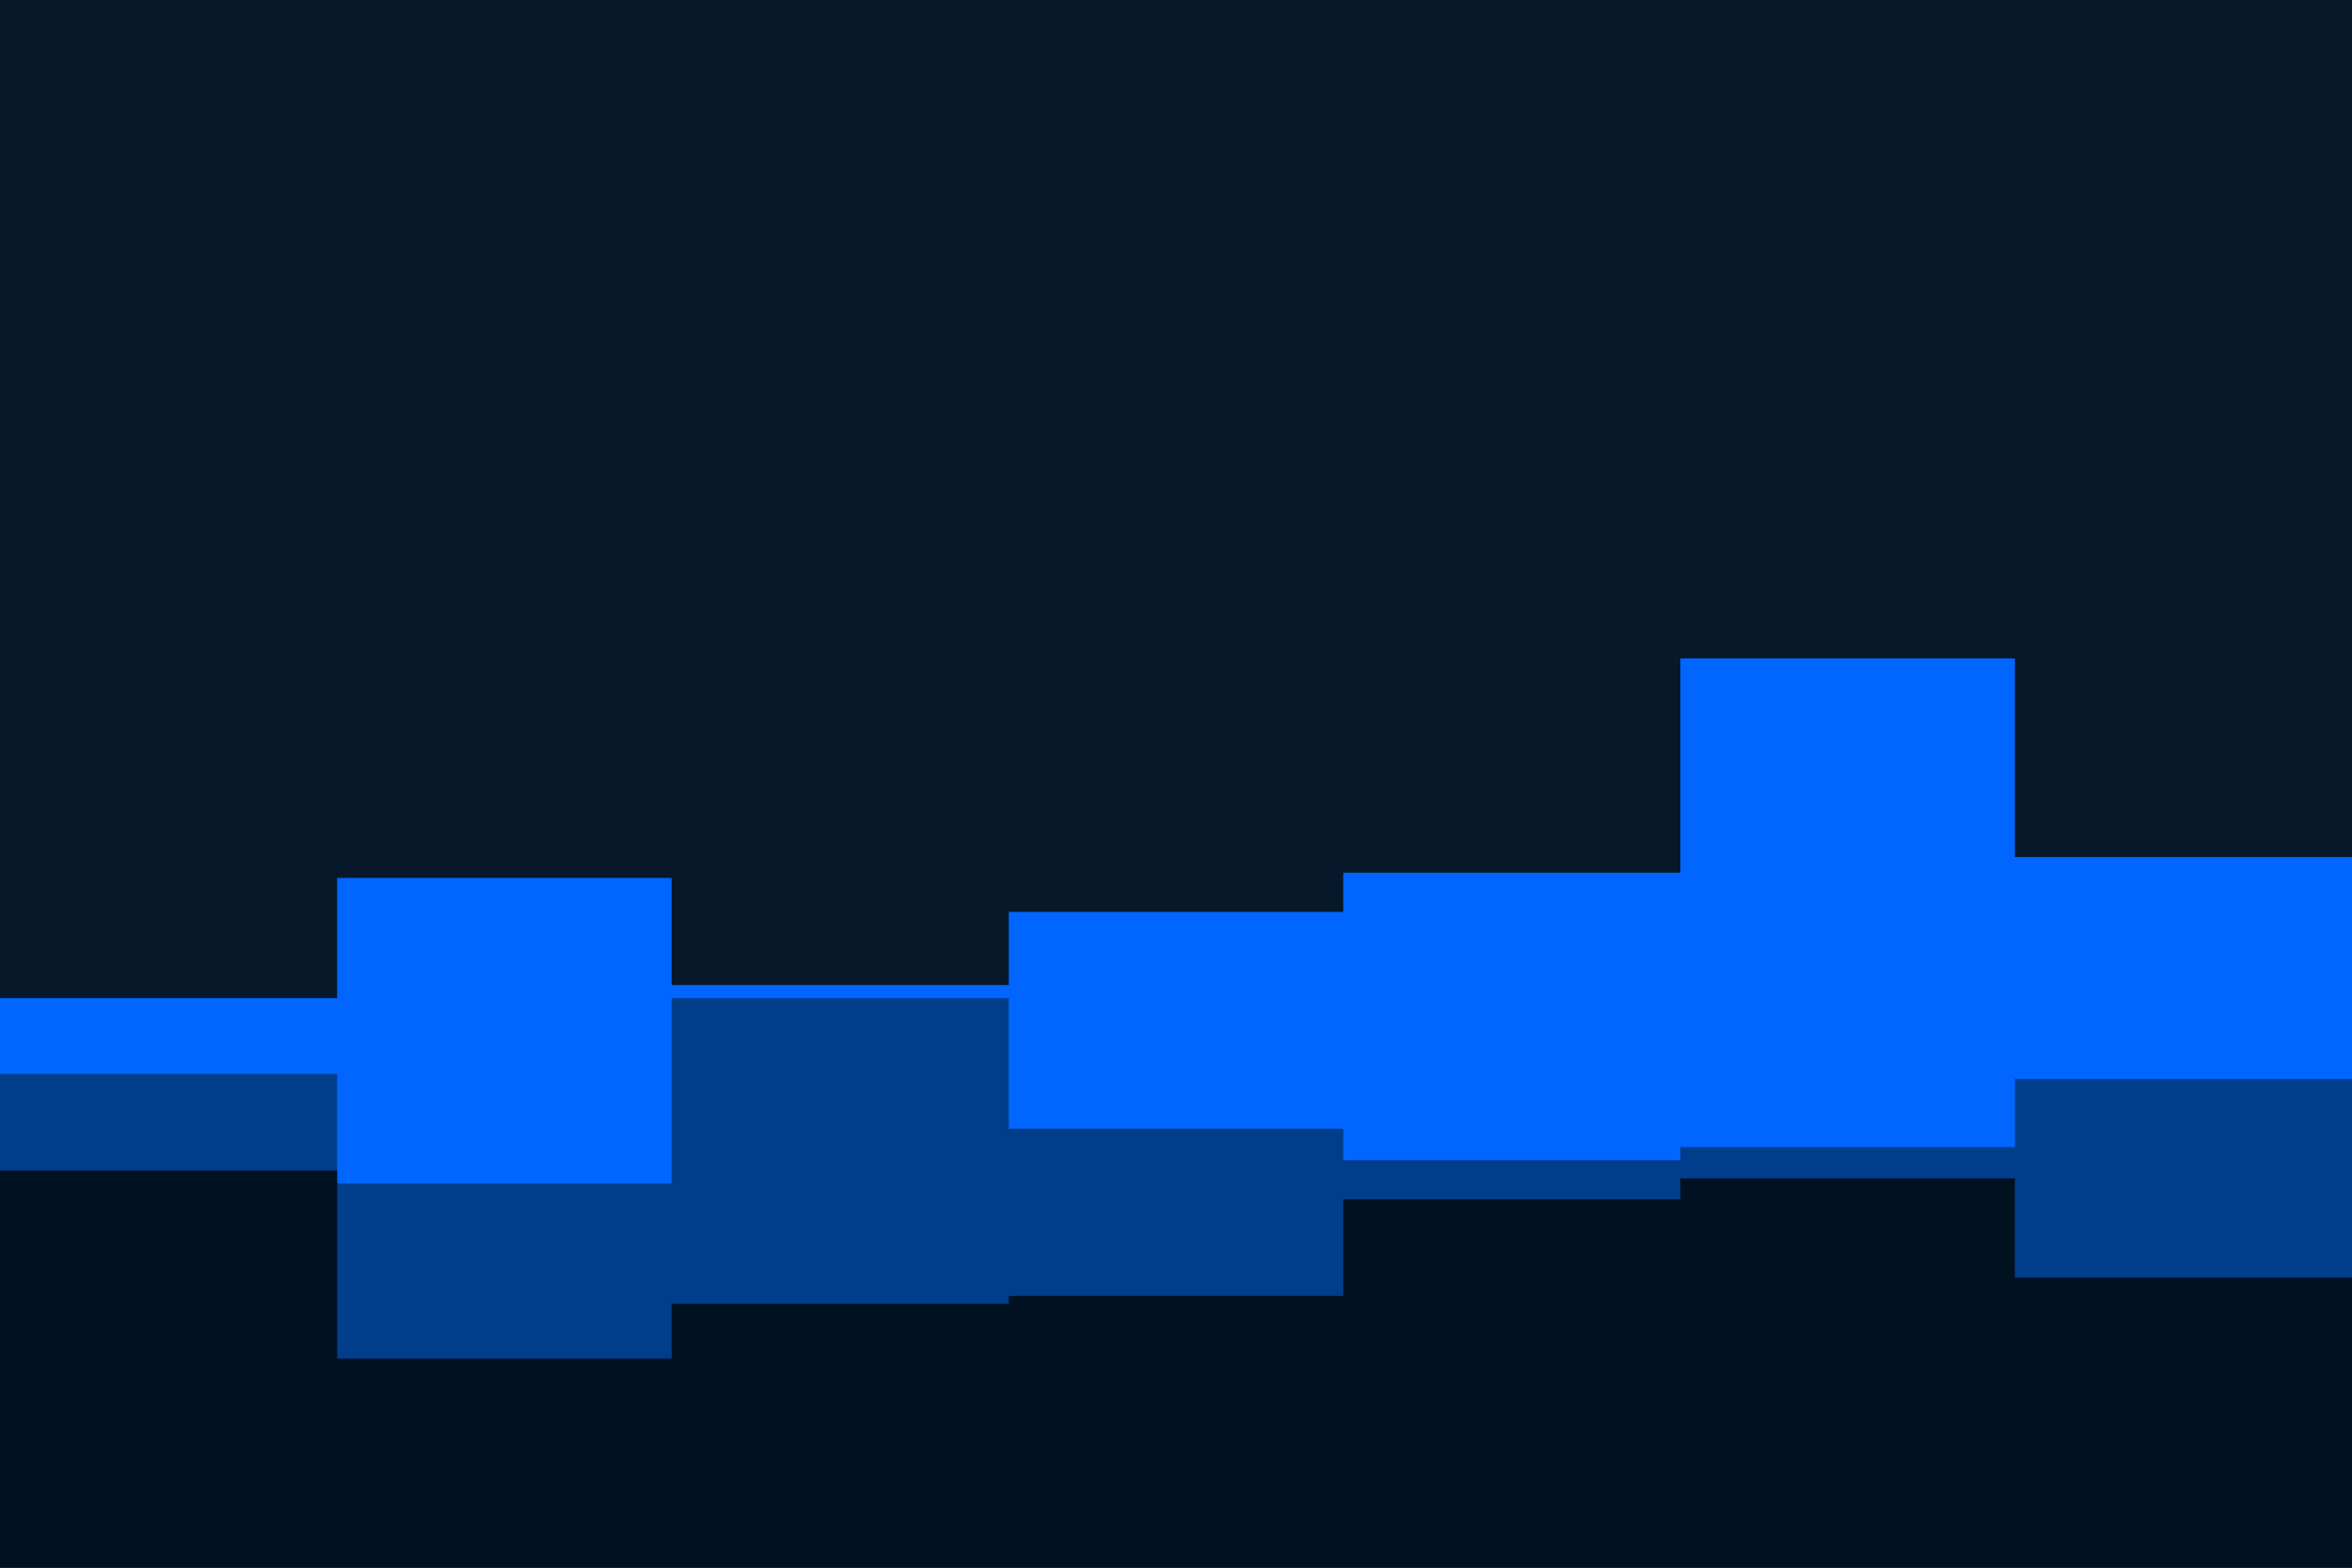 <svg id="visual" viewBox="0 0 900 600" width="900" height="600" xmlns="http://www.w3.org/2000/svg" xmlns:xlink="http://www.w3.org/1999/xlink" version="1.1"><rect x="0" y="0" width="900" height="600" fill="#06182a"></rect><path d="M0 382L129 382L129 336L257 336L257 377L386 377L386 349L514 349L514 334L643 334L643 252L771 252L771 328L900 328L900 258L900 601L900 601L771 601L771 601L643 601L643 601L514 601L514 601L386 601L386 601L257 601L257 601L129 601L129 601L0 601Z" fill="#0066ff"></path><path d="M0 411L129 411L129 453L257 453L257 382L386 382L386 432L514 432L514 444L643 444L643 439L771 439L771 413L900 413L900 370L900 601L900 601L771 601L771 601L643 601L643 601L514 601L514 601L386 601L386 601L257 601L257 601L129 601L129 601L0 601Z" fill="#003e8c"></path><path d="M0 448L129 448L129 520L257 520L257 499L386 499L386 496L514 496L514 459L643 459L643 451L771 451L771 489L900 489L900 514L900 601L900 601L771 601L771 601L643 601L643 601L514 601L514 601L386 601L386 601L257 601L257 601L129 601L129 601L0 601Z" fill="#001122"></path></svg>